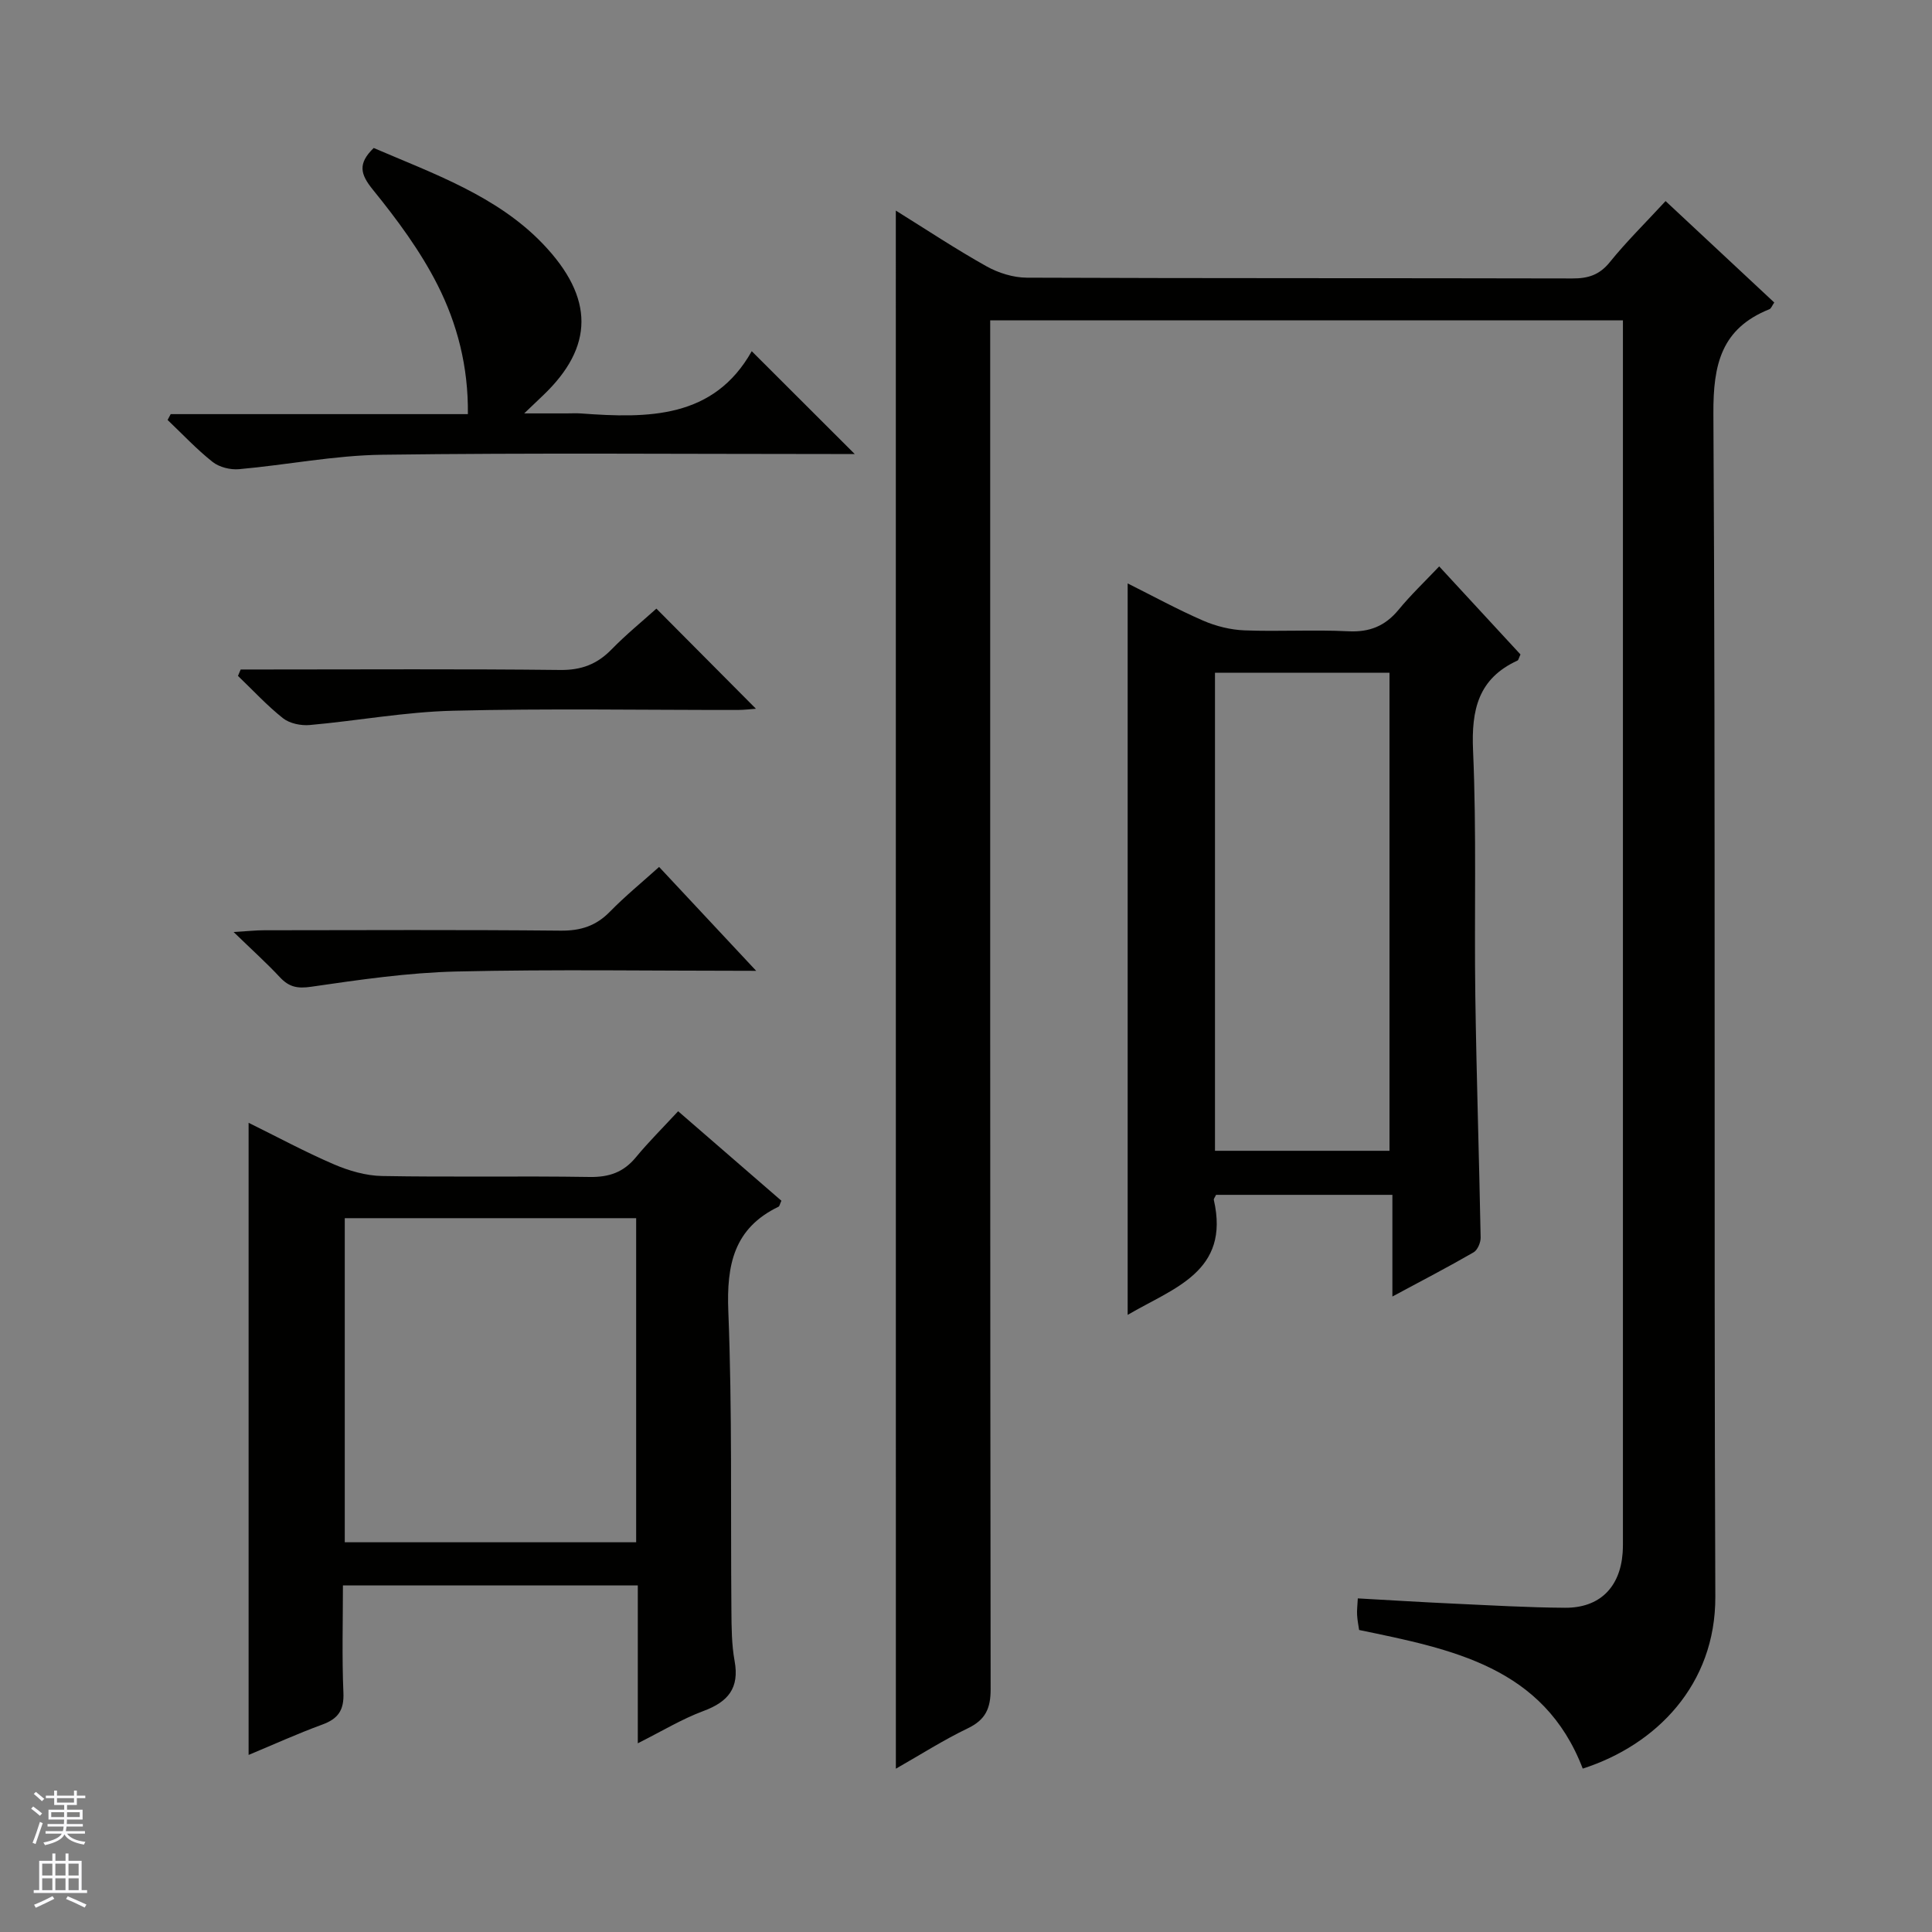 <svg enable-background="new 0 0 400 400" viewBox="0 0 400 400" xmlns="http://www.w3.org/2000/svg"><rect x="0" y="0" width="400" height="400" fill="#808080" stroke="none"/><g fill="#010100"><path d="m185.47 43.6c6.4 3.98 12.45 8 18.78 11.54 2.47 1.38 5.55 2.34 8.35 2.35 37.66.15 75.32.07 112.97.16 3.23.01 5.58-.72 7.72-3.37 3.44-4.26 7.37-8.12 11.55-12.65 7.5 7 14.97 13.97 22.5 21-.46.67-.65 1.25-1 1.39-9.95 3.99-11.66 11.39-11.6 21.62.47 81.65.08 163.3.4 244.94.07 18.23-12.26 30.72-27.45 35.59-8.08-21.09-27.1-24.72-46.3-28.7-.13-.92-.36-2.02-.42-3.13-.06-.96.08-1.94.15-3.41 6.81.38 13.39.79 19.97 1.09 7.64.35 15.28.8 22.93.85 7.15.05 11.41-4.21 11.93-11.37.08-1.16.06-2.33.06-3.5 0-82.31 0-164.63 0-246.94 0-1.48 0-2.95 0-4.74-43.7 0-87.08 0-131 0v5.94c0 92.48-.03 184.96.09 277.44.01 4.01-1.05 6.36-4.73 8.13-5.04 2.42-9.79 5.46-14.89 8.36-.01-107.67-.01-214.78-.01-322.59z"/><path d="m51.47 363.34c0-43.74 0-86.96 0-130.88 5.91 2.91 11.68 6.03 17.68 8.61 3.1 1.33 6.6 2.35 9.94 2.41 14.33.26 28.67-.03 42.99.2 4.02.06 7-.96 9.56-4.06 2.64-3.2 5.61-6.14 8.76-9.55 7.52 6.52 14.49 12.56 21.38 18.53-.33.7-.38 1.14-.6 1.24-9.24 4.46-10.77 12.02-10.39 21.63.82 20.63.46 41.32.64 61.98.03 3.48.04 7.03.66 10.43 1.03 5.62-1.34 8.47-6.44 10.36-4.46 1.66-8.6 4.18-13.6 6.69 0-11.35 0-21.89 0-32.68-20.44 0-40.38 0-61.05 0 0 7.38-.22 14.81.1 22.22.15 3.62-1.1 5.39-4.39 6.59-5.11 1.87-10.07 4.13-15.24 6.28zm19.91-111.13v67.1h60.33c0-22.49 0-44.69 0-67.1-20.19 0-40.11 0-60.33 0z"/><path d="m297.97 117.27c5.99 6.49 11.46 12.41 16.83 18.23-.34.7-.4 1.15-.62 1.26-8.13 3.73-9.57 10.19-9.2 18.62.75 16.96.23 33.96.47 50.95.24 16.63.79 33.26 1.1 49.89.02 1.04-.64 2.6-1.47 3.07-5.3 3.06-10.74 5.88-16.8 9.14 0-7.33 0-14.01 0-21.05-12.53 0-24.56 0-36.51 0-.21.47-.51.8-.46 1.05 3.41 14.87-8.31 18.21-17.84 23.8 0-50.61 0-100.72 0-151.44 5.29 2.64 10.36 5.42 15.64 7.71 2.65 1.15 5.67 1.9 8.55 2.01 7.15.28 14.33-.17 21.48.19 4.41.22 7.62-1.08 10.4-4.43 2.52-3.07 5.41-5.82 8.43-9zm-10.29 120.99c0-33.2 0-66.06 0-98.97-12.22 0-24.12 0-36.13 0v98.97z"/><path d="m35.34 85.74h61.53c.11-9.86-2.21-18.7-6.28-26.75-3.56-7.03-8.38-13.54-13.37-19.69-2.64-3.25-3.18-5.42.15-8.66 12.31 5.29 25.51 9.91 35.02 19.84 10.74 11.22 10.54 21.36.09 31.34-.95.9-1.89 1.8-3.95 3.77h8.75c1 0 2-.06 3 .01 13.92 1.03 27.5 1.09 35.36-12.89 7.41 7.4 14.19 14.18 21.32 21.29-1.53 0-3.24 0-4.95 0-30.97 0-61.94-.26-92.91.15-9.88.13-19.73 2.11-29.62 2.99-1.79.16-4.08-.41-5.46-1.5-3.32-2.63-6.24-5.76-9.32-8.69.2-.41.42-.81.64-1.21z"/><path d="m135.9 126.01c7 7.04 13.77 13.85 20.61 20.73-.99.07-2.37.24-3.75.25-19.66.02-39.34-.33-58.99.16-9.9.24-19.76 2.08-29.65 2.96-1.82.16-4.15-.32-5.53-1.41-3.33-2.64-6.24-5.81-9.32-8.76.19-.44.38-.89.56-1.33h5.17c20.33 0 40.66-.13 60.99.1 4.37.05 7.62-1.19 10.6-4.23 3.02-3.1 6.38-5.83 9.31-8.47z"/><path d="m156.56 201c-21.53 0-41.81-.33-62.07.14-10.05.24-20.11 1.71-30.09 3.16-2.87.42-4.58.03-6.46-1.98-2.71-2.91-5.67-5.57-9.58-9.36 2.97-.17 4.65-.36 6.32-.36 20.47-.02 40.95-.12 61.42.08 4.15.04 7.32-.99 10.2-3.95 3.12-3.19 6.6-6.03 10.16-9.24 6.58 7.03 12.91 13.81 20.1 21.51z"/></g><path d="m6.45 374.46.42-.45c.65.47 1.27.95 1.85 1.44l-.45.49c-.66-.56-1.26-1.06-1.83-1.48m.93 7.33-.63-.26c.55-1.36 1.05-2.8 1.52-4.33.19.1.38.19.59.27-.46 1.29-.95 2.73-1.48 4.32m-.38-10.38.44-.42c.43.34 1.01.82 1.74 1.44l-.49.49c-.53-.51-1.09-1.01-1.69-1.51m2.5.35h1.72v-1.04h.59v1.04h3.52v-1.04h.59v1.04h1.75v.53h-1.75v1.42h-2.03v.97h3.22v2.03h-3.24c0 .35-.01.66-.03.93h3.32v.53h-3.37c-.03.27-.08.58-.15.94h3.96v.53h-3.71c.67.92 1.93 1.48 3.79 1.68-.13.24-.23.44-.29.59-2.13-.38-3.48-1.08-4.04-2.12-.43.97-1.77 1.72-4.03 2.23-.09-.19-.2-.37-.33-.55 2.1-.42 3.37-1.03 3.81-1.83h-3.36v-.53h3.58c.08-.29.13-.61.16-.94h-3.33v-.53h3.39c.02-.27.04-.58.04-.93h-3.23v-2.03h3.25v-.97h-2.07v-1.42h-1.73zm1.12 3.44v1h2.65c.01-.3.02-.44.01-.4v-.25-.35zm1.19-2h3.52v-.91h-3.52zm4.71 2h-2.63v.59c0 .15-.01.28-.01.4h2.64z" fill="#fafafc"/><path d="m13.55 383.74h.63v1.52h2.72v6.07h1.13v.6h-11.05v-.6h1.13v-6.07h2.73v-1.52h.63v1.52h2.1v-1.52zm-2.68 8.83.38.56c-1.24.63-2.53 1.25-3.85 1.85-.1-.21-.21-.42-.34-.63 1.36-.55 2.63-1.15 3.81-1.78m-2.13-4.27h2.1v-2.45h-2.1zm0 3.04h2.1v-2.46h-2.1zm2.72-3.04h2.1v-2.45h-2.1zm0 3.04h2.1v-2.46h-2.1zm6.07 3.6c-1.41-.71-2.7-1.3-3.86-1.78l.35-.56c1.45.62 2.75 1.19 3.88 1.72zm-1.25-9.09h-2.1v2.45h2.1zm-2.09 5.49h2.1v-2.46h-2.1z" fill="#fafafc"/></svg>